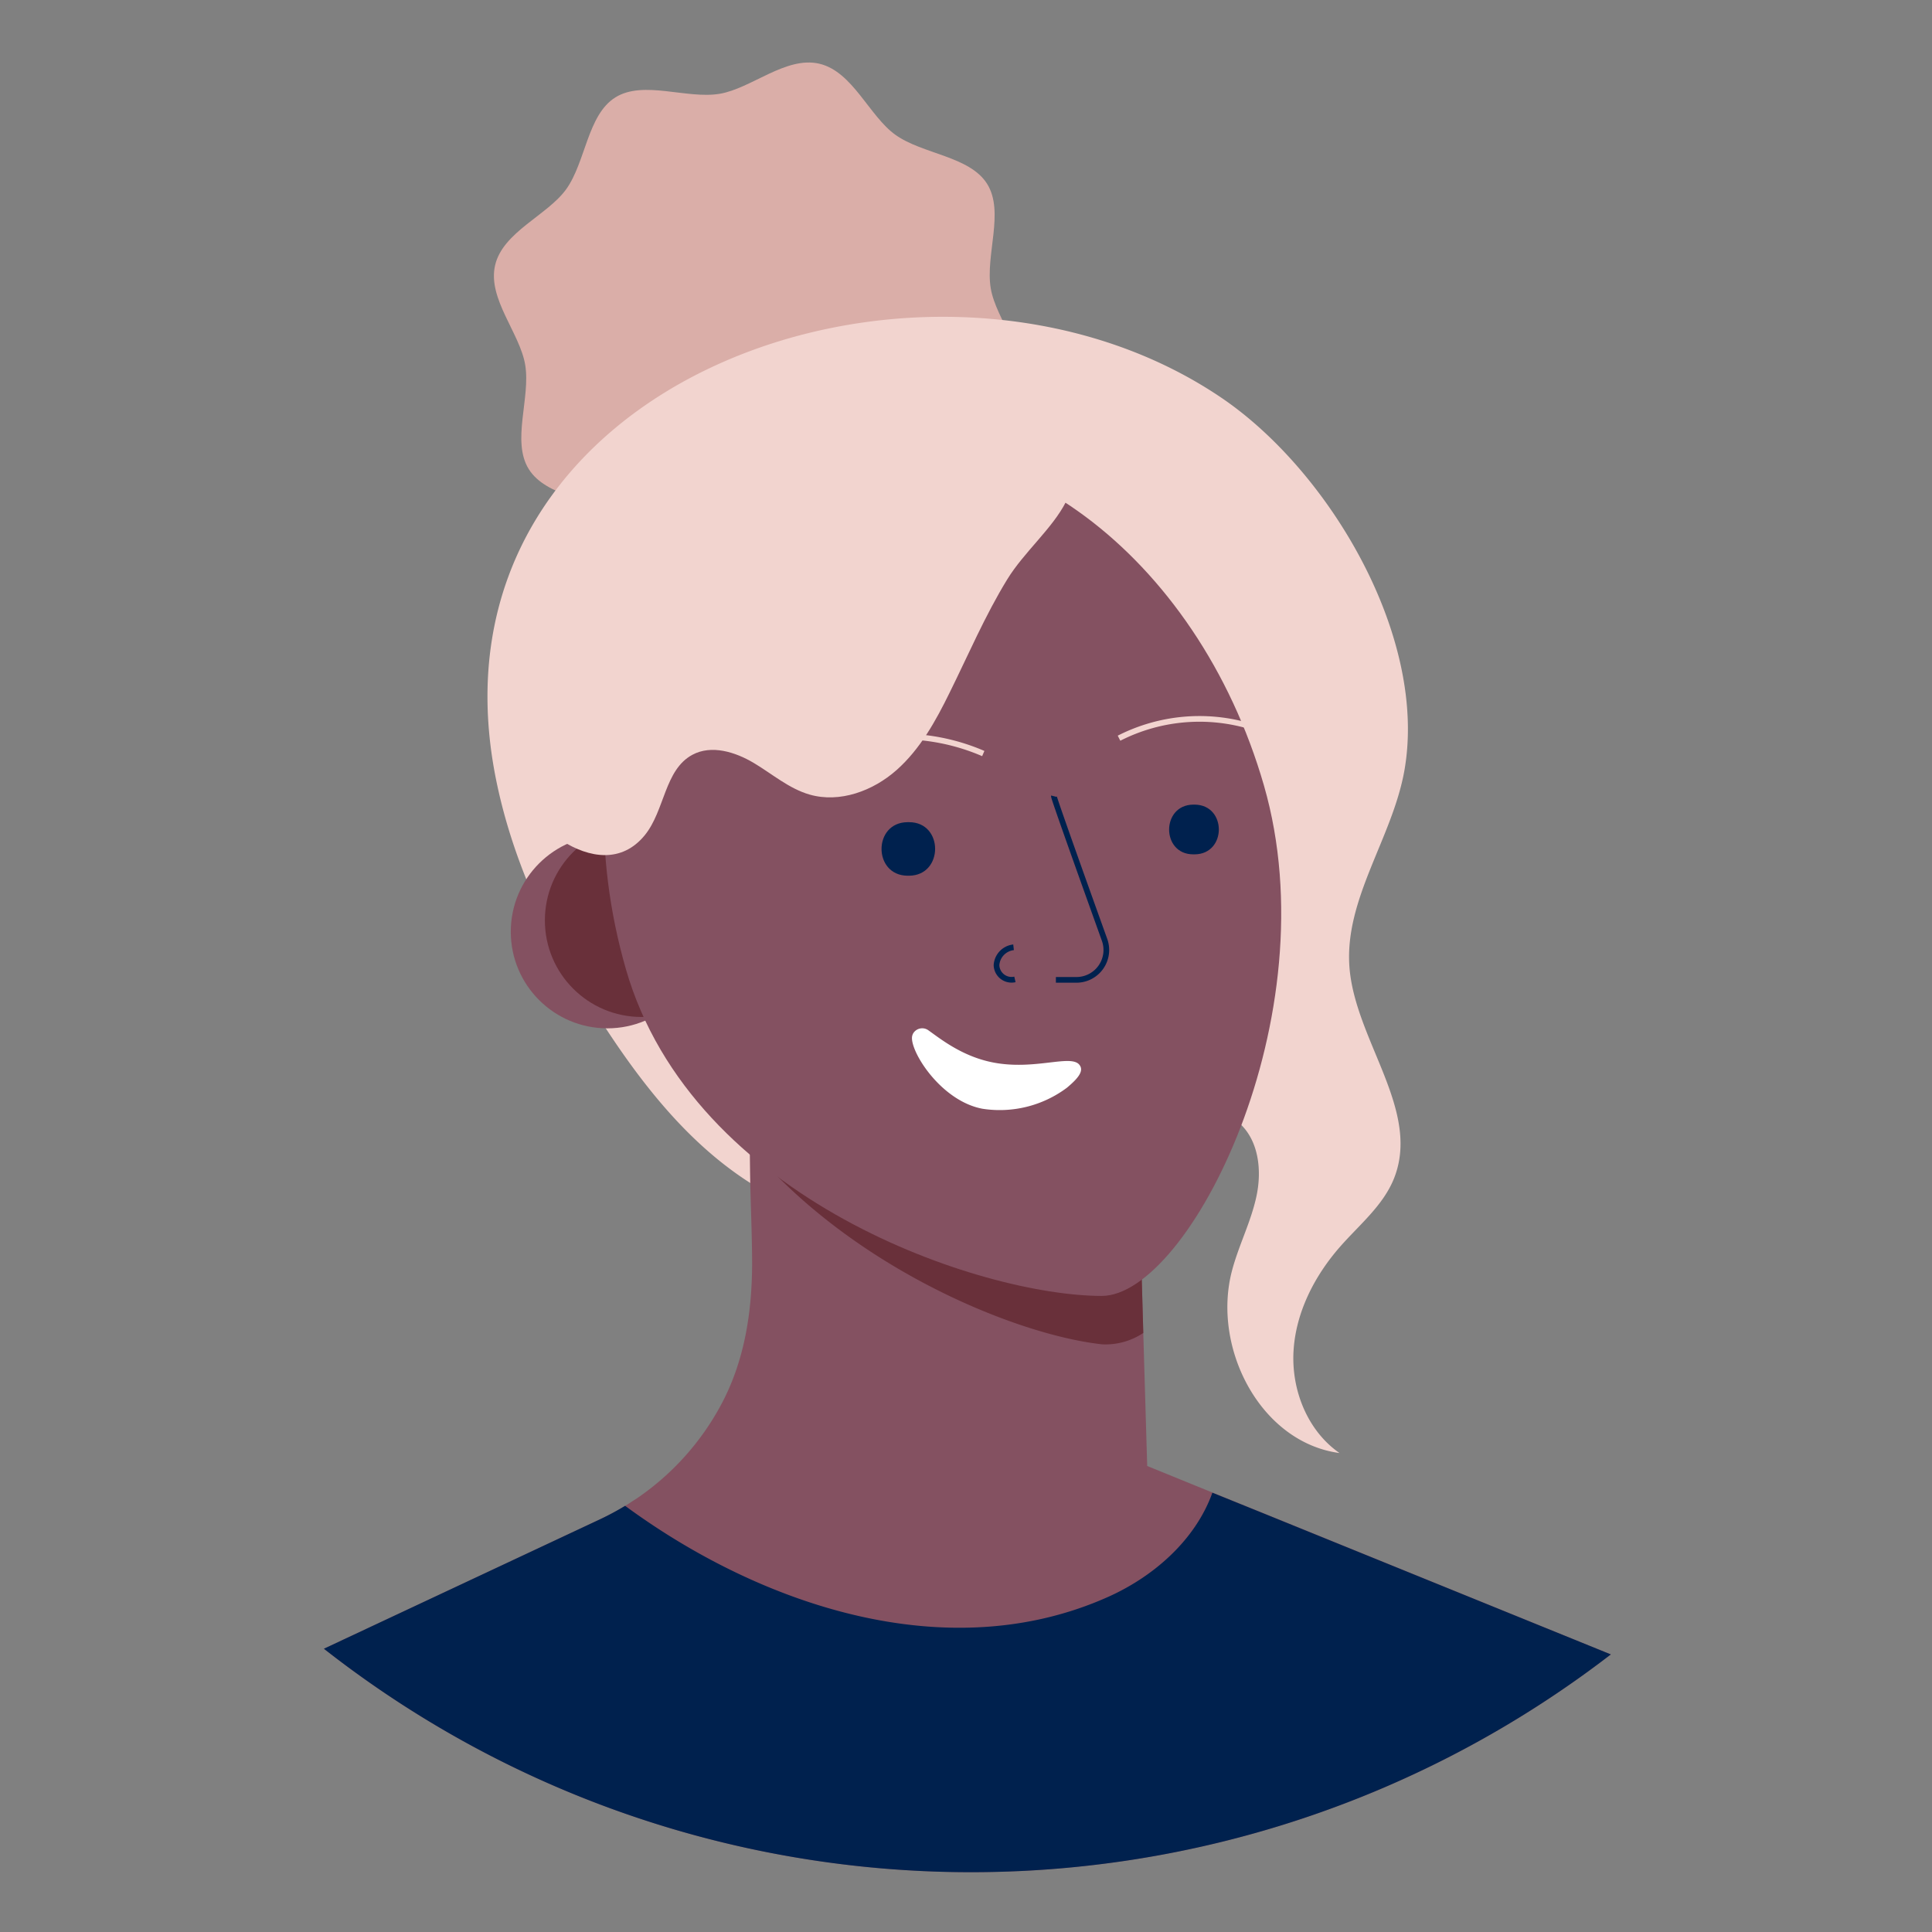<svg xmlns="http://www.w3.org/2000/svg" width="340" height="340" fill="none" viewBox="0 0 340 340">
  <rect x="0" y="0" width="340" height="340" fill="#808080" stroke="none"/>
  <path fill="#DAAEA8" d="M179.65 68.25c-1.37 5.88-9.21 8.78-12.52 13.39-3.43 4.79-3.73 13.1-8.66 16.16-4.93 3.06-12.51-.34-18.32.62-5.6.93-11.67 6.68-17.54 5.31-5.87-1.37-8.78-9.21-13.4-12.52-4.78-3.43-13.1-3.74-16.16-8.66-3.06-4.92.34-12.51-.62-18.32-.92-5.61-6.67-11.67-5.3-17.55 1.37-5.88 9.21-8.78 12.52-13.39 3.43-4.79 3.73-13.1 8.66-16.16 4.93-3.06 12.51.34 18.32-.62 5.6-.93 11.67-6.67 17.55-5.3 5.88 1.37 8.77 9.2 13.39 12.51 4.78 3.43 13.1 3.74 16.16 8.66 3.06 4.92-.34 12.52.62 18.33.93 5.6 6.72 11.67 5.3 17.54Z"/>
  <path fill="#F2D4CF" d="M197.47 203.06c-2.52 3-4.7 6.28-7.27 9.23-13.62 15.66-43.29 5.37-58-4-10.83-6.85-19-17.18-26-27.94-8.6-13.27-15.79-27.7-18.91-43.2C73 66.16 164.07 35.28 215.14 70.13c19 13 36.17 42.16 32 65.53-2.13 11.86-10.56 22.53-9.66 34.54 1 12.94 12.69 25.27 7.8 37.29-1.92 4.7-6.06 8.06-9.41 11.87-4.53 5.15-7.84 11.59-8.23 18.43-.39 6.84 2.45 14 8.09 17.92-13.93-1.86-22.51-18.54-18.91-32.12 1.18-4.46 3.36-8.62 4.31-13.14.95-4.52.39-9.77-3.06-12.83-4.43-3.93-11.65-2.44-16.3 1.22a30.466 30.466 0 0 0-4.3 4.22Z"/>
  <path fill="#845161" d="M283.48 291.15c-66.85 51.464-160.087 51.053-226.48-1l48.66-22.81a47.534 47.534 0 0 0 4.35-2.33c.38-.23.75-.46 1.12-.71.37-.25.79-.5 1.18-.77a46.57 46.57 0 0 0 14.67-16.47c4-7.54 5.32-15.88 5.38-24.38 0-5.73-.31-11.44-.37-17.18-.04-3.166-.073-6.336-.1-9.51l.19.1 1.79.93 5.2 2.68 30.29 5.15 31.12 5.31.72 24.45.22 7.51.47 15.87 11.47 4.67 9 3.65 61.12 24.84Z"/>
  <path fill="#69303A" d="M201.2 234.58a12 12 0 0 1-7.23 2c-14.79-1.59-43.64-13.18-61.8-34.63 0-1.053-.02-2.103-.06-3.15v-2.79l1.79.93 5.2 2.68 30.29 5.15 31.12 5.31.69 24.5Z"/>
  <path fill="#00214E" d="M283.48 291.15c-66.848 51.471-160.089 51.06-226.48-1l48.66-22.81a47.625 47.625 0 0 0 4.35-2.34c23.68 17.41 56.64 28.75 85.06 16 8.06-3.62 15.33-10.05 18.29-18.31l9 3.64 61.12 24.82Z"/>
  <circle cx="106.89" cy="163.97" r="17" fill="#845161"/>
  <circle cx="112.89" cy="161.97" r="17" fill="#69303A"/>
  <path fill="#845161" d="M222.43 138.22c11.74 40.69-13.21 89.84-28.54 89.84-21 0-72-16.77-83.73-57.46-11.73-40.69 3.91-80.89 34.91-89.84 31-8.95 65.61 16.78 77.36 57.46Z"/>
  <path fill="#F2D4CF" d="M187.61 88.28c-2.4 4.74-7.4 8.86-10.37 13.71-3.89 6.35-6.83 13.25-10.13 19.92-2.45 5-5.19 9.94-9.33 13.61s-10 5.84-15.31 4.31c-3.64-1.05-6.6-3.65-9.85-5.58-3.25-1.93-7.43-3.22-10.77-1.42-4.92 2.64-4.85 9.81-8.37 14.14-8.08 9.93-22.89-3.45-24.67-12.12-2.61-12.67 7.79-23.26 15.35-32 6.3-7.3 14.83-18.44 24.73-20.87.17 0 58-23 58-23 .52 7.73 3.64 19.16 1.77 26.56-.245.95-.598 1.87-1.05 2.74Z"/>
  <path stroke="#00214E" d="M185.47 140.12c-.06.24 5.54 15.88 8.93 25.32a5.261 5.261 0 0 1-4.94 7h-3.64"/>
  <path stroke="#F2D4CF" d="M196.93 129.91a31.183 31.183 0 0 1 22.85-2.16m-77.96 5.86a36.701 36.701 0 0 1 31.22-1"/>
  <path fill="#00214E" d="M159.99 144.69c6.1 0 6.1 9.37 0 9.42h-.28c-6.1-.05-6.1-9.38 0-9.42h.28Zm50.26-3.09c5.66.05 5.66 8.7 0 8.75h-.26c-5.66 0-5.66-8.7 0-8.75h.26Z"/>
  <path stroke="#00214E" d="M178.37 166.71a3.37 3.37 0 0 0-3 3.15 2.651 2.651 0 0 0 3.24 2.5"/>
  <path fill="#fff" d="M160.72 181.83a1.858 1.858 0 0 1 2.68-.5c2.07 1.46 5.88 4.56 11.28 5.63 7.36 1.47 13.74-1.48 15.27.42.86 1.07-.19 2.37-2.2 4.05a19.752 19.752 0 0 1-14.86 3.69c-7.08-1.33-12.4-9.53-12.4-12.44 0-.299.079-.592.23-.85Z"/>
</svg>
